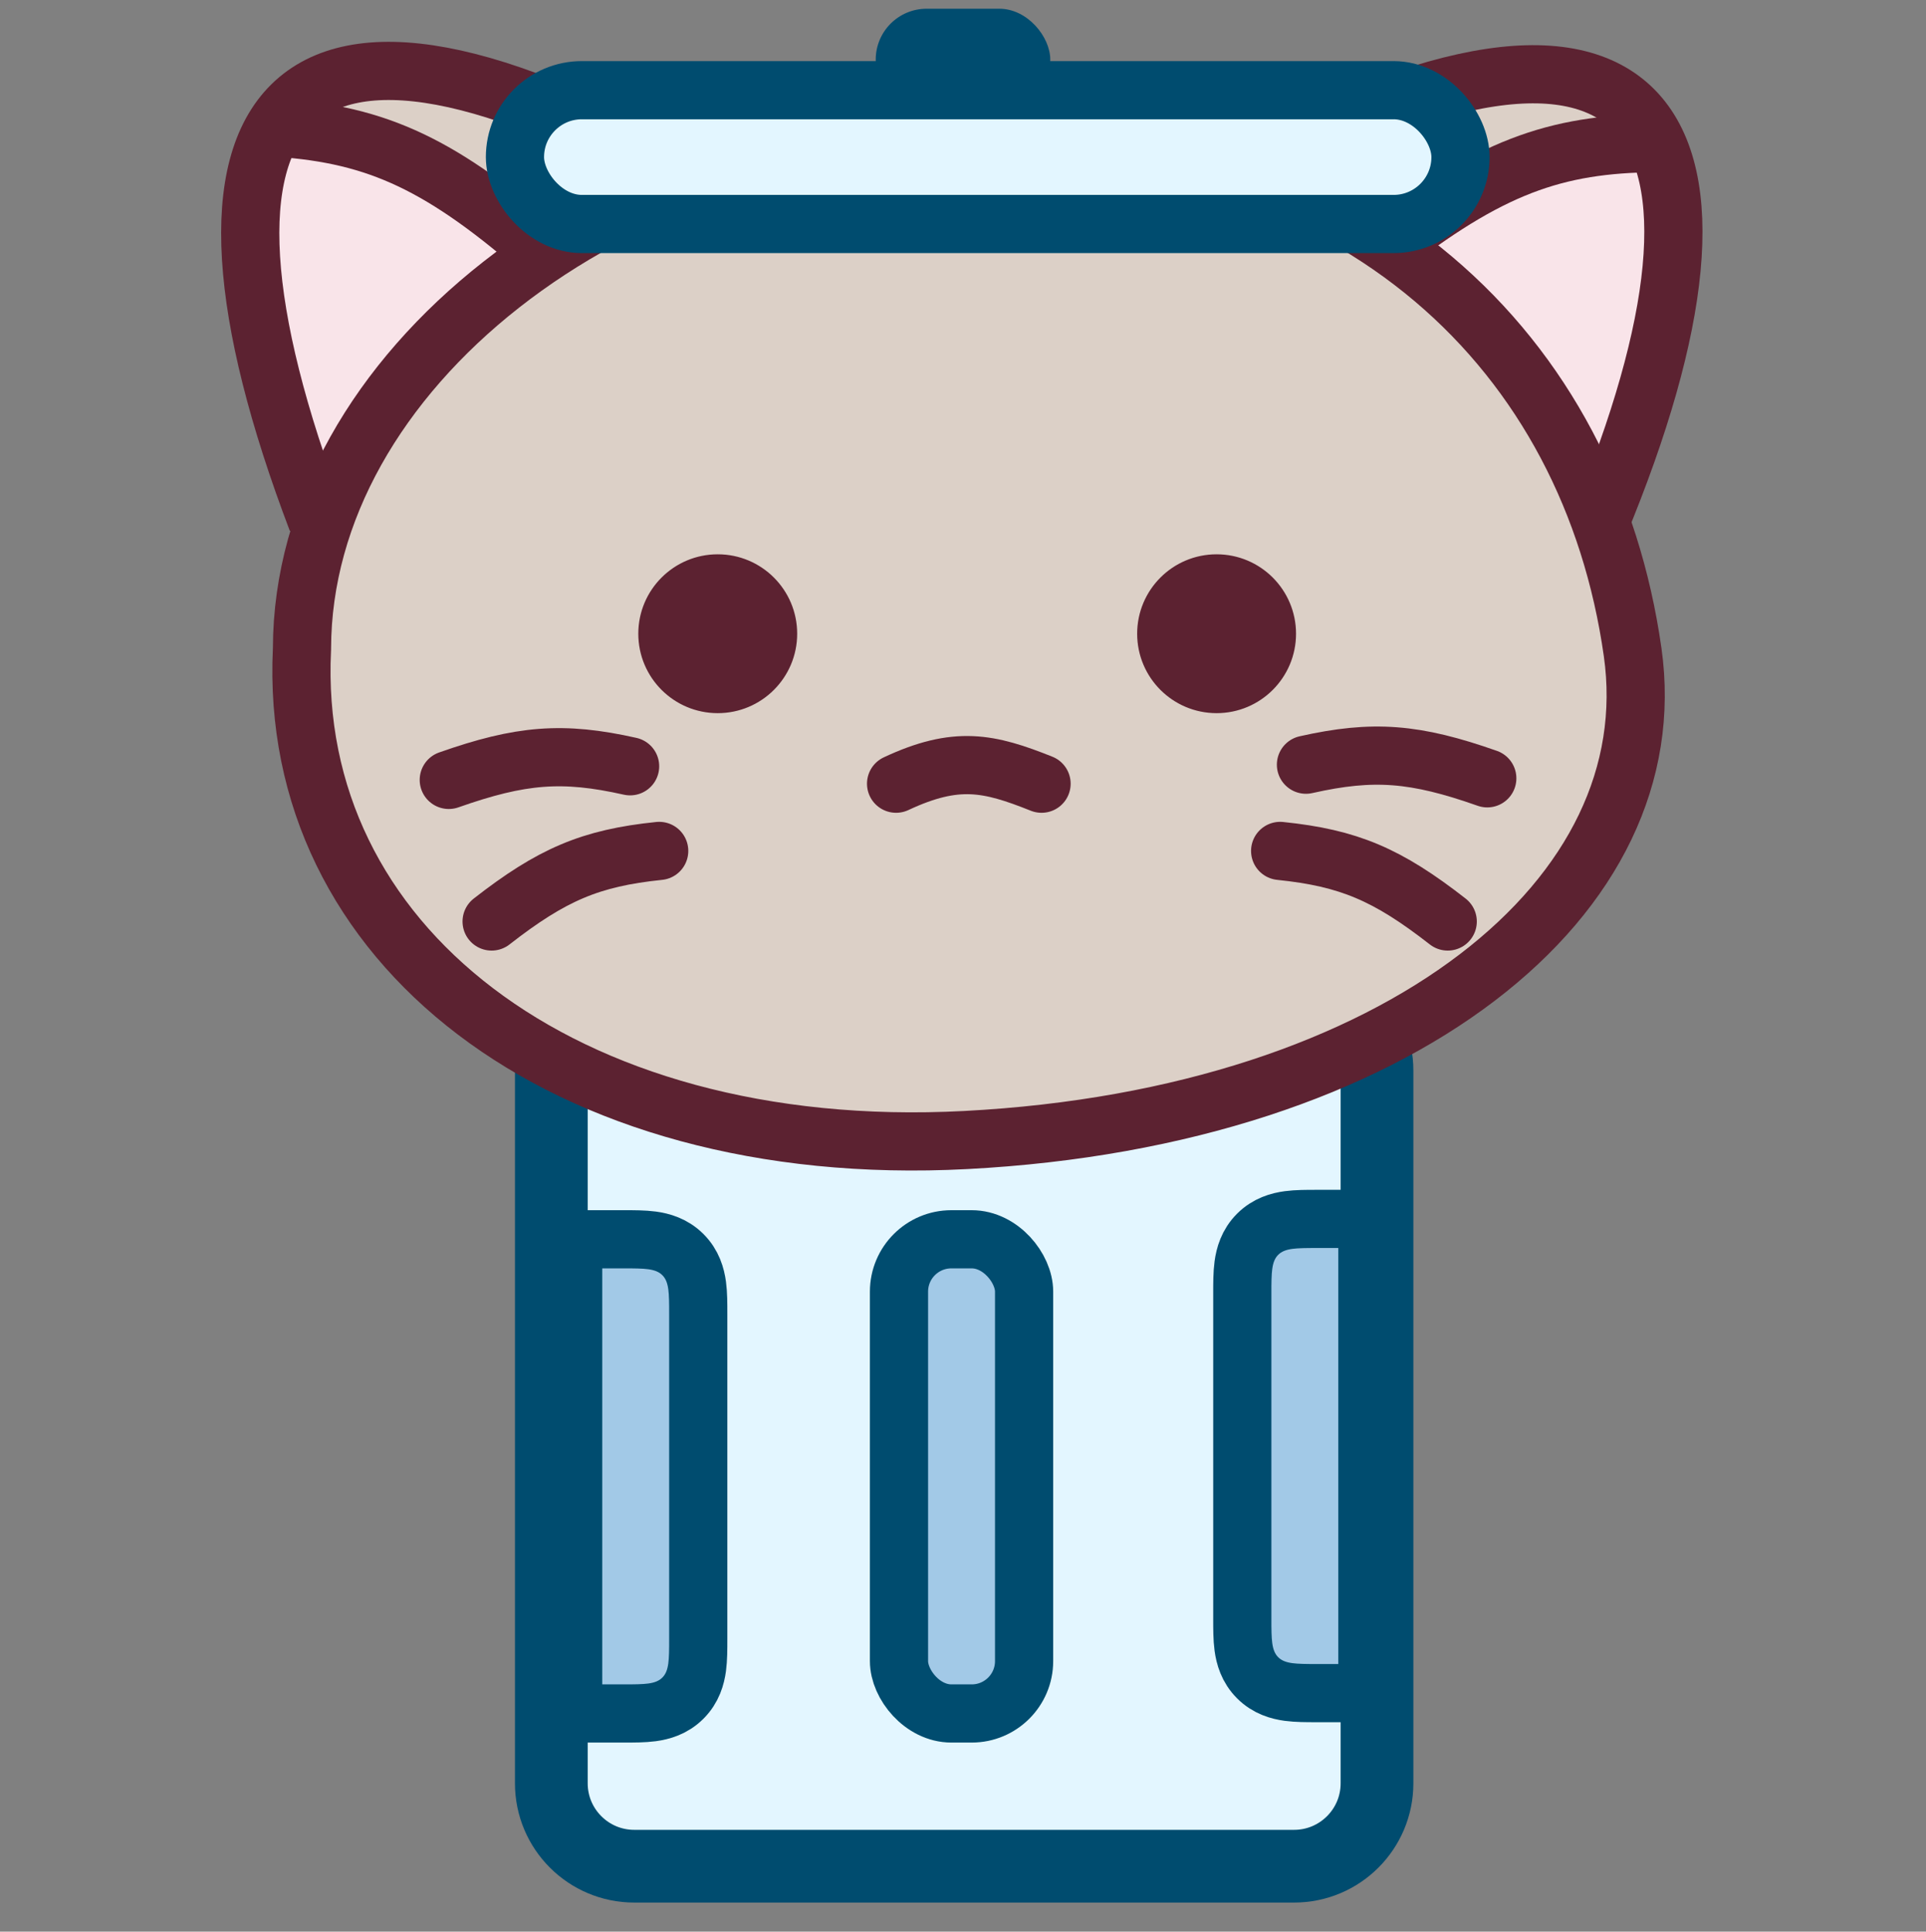 <svg width="662" height="664" viewBox="0 0 662 664" fill="none" xmlns="http://www.w3.org/2000/svg">
<rect x="0" y="0" width="662" height="664" fill="#808080" stroke="none"/>
<g clip-path="url(#clip0_47_418)">
<path d="M218 339.5H444.8C460.54 339.5 473.3 352.26 473.3 368V613C473.3 628.74 460.54 641.5 444.8 641.5H218C202.26 641.5 189.5 628.74 189.5 613V368C189.5 352.26 202.26 339.5 218 339.5Z" fill="#E3F6FF" stroke="#004C6F" stroke-width="25"/>
<path d="M337.336 40.323L337.336 40.323H337.348C464.072 40.323 554.748 119.865 568.382 232.065C567.009 286.438 535.817 327.515 489.075 355.022C442.314 382.542 380.021 396.454 316.603 396.455C243.778 394.818 189.159 376.202 152.754 345.819C116.36 315.444 98.122 273.27 98.122 224.396C98.122 126.751 201.545 37.051 337.336 40.323Z" fill="#DCD0C7" stroke="#5C2231"/>
<path d="M162.876 69.184L182.552 83.542L142.618 118.08L142.566 118.125L142.527 118.184L109.791 168.093L100.831 140.157L91.013 105.249L86.114 70.956L90.933 42.576L115.512 46.316L140.543 56.111L162.876 69.184Z" fill="#F9E4E9" stroke="#5C2231"/>
<path d="M500.898 71.368L481.221 85.727L521.155 120.264L521.208 120.31L521.246 120.368L553.982 170.277L562.943 142.341L572.761 107.433L577.66 73.14L572.84 44.76L548.262 48.5L523.231 58.295L500.898 71.368Z" fill="#F9E4E9" stroke="#5C2231"/>
<path d="M136.939 51.837L137.162 51.39L137.163 51.39L137.164 51.391L137.168 51.392L137.184 51.401L137.25 51.434L137.506 51.561C137.731 51.673 138.061 51.837 138.483 52.046C139.327 52.464 140.538 53.06 142.005 53.777C144.938 55.209 148.894 57.119 152.986 59.029L153.017 59.043L153.046 59.062C157.406 61.877 163.752 65.691 169.797 69.297C170.954 69.987 172.1 70.669 173.219 71.335C177.814 74.072 181.953 76.536 184.508 78.133L235.47 59.749C229.471 58.946 222.895 56.744 216.19 53.814C208.659 50.524 200.934 46.301 193.642 42.067C190.026 39.968 186.514 37.865 183.184 35.87L183.097 35.818C179.739 33.807 176.568 31.909 173.657 30.234C170.745 28.559 168.101 27.113 165.798 26.006C163.488 24.895 161.549 24.14 160.041 23.827C156.89 23.175 153.636 22.346 150.369 21.513L150.3 21.495C147.052 20.667 143.793 19.836 140.591 19.163C134.129 17.806 127.968 17.112 122.696 18.363C122.262 18.467 121.83 18.569 121.402 18.67C111.186 21.085 102.812 23.065 96.737 29.736L96.724 29.755L96.69 29.806L96.657 29.857L96.623 29.906L96.558 30.005L96.525 30.054L96.493 30.102L96.367 30.292L96.246 30.475L96.216 30.52L96.186 30.565L96.157 30.609L96.128 30.652L96.099 30.696L96.07 30.739L96.042 30.782L96.014 30.824L95.958 30.908L95.931 30.949L95.904 30.99L95.877 31.03L95.85 31.07L95.823 31.11L95.797 31.15L95.746 31.227L95.72 31.266L95.695 31.304L95.596 31.453L95.572 31.489L95.548 31.525L95.524 31.561L95.501 31.596L95.477 31.631L95.454 31.666L95.431 31.7L95.409 31.734L95.364 31.802L95.342 31.835L95.32 31.867L95.299 31.9L95.278 31.932L95.257 31.964L95.236 31.995L95.215 32.026L95.194 32.057L95.154 32.118L95.134 32.148L95.114 32.178L95.095 32.207L95.076 32.236L95.056 32.264L95.038 32.293L95.001 32.349L94.982 32.376L94.964 32.404L94.928 32.457L94.911 32.484L94.894 32.51L94.876 32.535L94.86 32.561L94.843 32.586L94.826 32.611L94.794 32.66L94.671 32.846L94.656 32.867L94.641 32.889L94.627 32.911L94.613 32.932L94.599 32.953L94.585 32.974L94.558 33.014L94.507 33.092L94.494 33.111L94.481 33.13L94.469 33.148L94.457 33.166L94.41 33.237L94.366 33.304L94.212 33.536C94.188 33.572 94.219 33.525 94.195 33.561L94.179 33.586L94.148 33.632L94.119 33.676L94.112 33.686L94.105 33.696L94.092 33.716L94.002 33.852L93.937 33.95L93.913 33.986L93.894 34.015L93.891 34.018L93.889 34.021L93.888 34.024L93.886 34.027L93.879 34.037L93.867 34.054L93.859 34.066L93.854 34.075L93.851 34.08C93.848 34.083 93.851 34.079 93.849 34.082L93.849 34.083L93.848 34.083L93.848 34.083L136.939 51.837ZM136.939 51.837L137.162 51.39L137.057 51.337L136.962 51.337C136.959 51.337 136.956 51.336 136.951 51.336C136.917 51.331 136.847 51.322 136.717 51.301C136.455 51.259 135.959 51.174 135.029 51.004C133.171 50.663 129.588 49.982 122.693 48.619L113.7 46.234L112.574 45.936L112.434 45.898L112.416 45.894L112.414 45.893L112.413 45.893L112.413 45.893L112.411 45.892L112.393 45.888L112.253 45.85L111.127 45.552L102.163 43.175L91.258 37.982M136.939 51.837L91.258 37.982M91.258 37.982L91.329 37.874L91.36 37.828L91.39 37.782L91.421 37.736L91.451 37.691L91.51 37.602L91.54 37.557L91.569 37.514L91.626 37.427L91.654 37.385L91.683 37.342L91.899 37.017L91.951 36.939L92.002 36.862L92.052 36.787L92.076 36.75L92.1 36.713L92.125 36.677L92.149 36.641L92.196 36.57L92.288 36.432L92.332 36.365L92.376 36.299L92.419 36.234L92.44 36.203L92.461 36.171L92.481 36.14L92.502 36.109L92.542 36.048L92.562 36.018L92.582 35.989L92.621 35.93L92.696 35.817L92.714 35.79L92.732 35.763L92.75 35.736L92.768 35.709L92.785 35.683L92.803 35.657L92.82 35.631L92.837 35.605L92.87 35.555L92.886 35.53L92.903 35.506L92.966 35.411L92.981 35.388L92.996 35.365L93.026 35.321L93.083 35.234L93.097 35.213L93.111 35.193L93.138 35.152L93.19 35.074L93.202 35.055L93.215 35.036L93.239 35L93.33 34.862L93.484 34.63L93.549 34.534L93.578 34.49L93.584 34.48L93.591 34.47L93.598 34.46L93.605 34.45L93.63 34.412L93.653 34.377L93.664 34.36L93.669 34.352L93.675 34.344L93.695 34.314L93.759 34.217L93.772 34.198L93.775 34.193L93.778 34.189L93.781 34.185L93.783 34.181L93.794 34.165L93.803 34.151L93.829 34.112L93.843 34.092L93.847 34.084L93.848 34.083L91.258 37.982Z" fill="#DCD0C7" stroke="#5C2231"/>
<path d="M528.483 54.273L528.259 53.826L528.259 53.826L528.258 53.827L528.254 53.829L528.237 53.837L528.172 53.87L527.916 53.998C527.691 54.109 527.361 54.273 526.939 54.482C526.095 54.9 524.884 55.497 523.417 56.213C520.484 57.646 516.528 59.556 512.436 61.465L512.405 61.48L512.376 61.498C508.016 64.313 501.67 68.128 495.625 71.733C494.468 72.423 493.322 73.106 492.203 73.772C487.627 76.497 483.505 78.951 480.947 80.549L438.022 58.789C444.111 55.057 457.577 47.731 471.189 40.92C478.29 37.367 485.423 33.959 491.562 31.277C497.714 28.589 502.828 26.65 505.909 26.012C506.791 25.829 507.679 25.643 508.571 25.456C514.029 24.314 519.624 23.143 525.056 22.446C531.375 21.636 537.426 21.474 542.726 22.732C547.995 23.982 550.356 26.021 552.775 28.163L552.894 28.267C555.292 30.391 557.793 32.606 563.117 34.143C563.796 35.161 564.315 35.914 564.724 36.463C565.146 37.031 565.471 37.412 565.747 37.641C566.037 37.881 566.36 38.021 566.727 37.92C566.876 37.879 566.998 37.805 567.084 37.749C567.128 37.72 567.172 37.688 567.21 37.662C567.249 37.635 567.284 37.61 567.321 37.586C567.458 37.496 567.606 37.42 567.827 37.392C568.057 37.364 568.404 37.383 568.934 37.555C569.924 37.874 571.471 38.694 573.94 40.525L563.259 45.611L554.295 47.988L553.169 48.287L553.029 48.324L553.011 48.329L553.009 48.329L528.483 54.273ZM528.483 54.273L528.259 53.826L528.365 53.773L528.46 53.773L528.483 54.273Z" fill="#DCD0C7" stroke="#5C2231"/>
<path d="M103.787 223.236L103.798 223.012L103.799 222.788C103.941 175.53 130.112 130.944 172.306 97.837C214.456 64.763 271.862 43.817 332.433 43.817C401.169 43.817 454.643 63.739 492.652 95.865C530.672 128.001 553.9 172.92 561.165 224.162C567.092 265.96 547.856 305.446 507.712 336.055C467.438 366.763 406.594 387.98 331.911 391.884C261.992 395.538 203.509 378.159 163.399 347.648C123.459 317.266 101.371 273.676 103.787 223.236Z" stroke="#5C2231" stroke-width="20"/>
<path d="M108.979 178.974C54.57 35.795 96.076 -20.523 241.49 64.063" stroke="#5C2231" stroke-width="20"/>
<path d="M549.508 180.677C606.907 42.411 569.534 -19.51 422.219 61.95" stroke="#5C2231" stroke-width="20"/>
<path d="M478.349 83.729C514.435 56.046 537 49.001 572.365 49.182" stroke="#5C2231" stroke-width="20"/>
<path d="M181.661 82.634C146.96 53.233 124.763 45.104 89.43 43.57" stroke="#5C2231" stroke-width="20"/>
<path d="M448.88 262.859C472.057 257.645 486.444 258.821 511.204 267.544" stroke="#5C2231" stroke-width="20" stroke-linecap="round"/>
<path d="M216.579 263.405C193.401 258.191 179.014 259.367 154.254 268.089" stroke="#5C2231" stroke-width="20" stroke-linecap="round"/>
<path d="M226.577 292.502C202.945 294.93 189.679 300.621 168.979 316.764" stroke="#5C2231" stroke-width="20" stroke-linecap="round"/>
<path d="M440.009 292.502C463.642 294.93 476.908 300.621 497.608 316.764" stroke="#5C2231" stroke-width="20" stroke-linecap="round"/>
<circle cx="246.699" cy="217.843" r="26.804" fill="#5C2231" stroke="#5C2231"/>
<circle cx="418.166" cy="217.843" r="26.804" fill="#5C2231" stroke="#5C2231"/>
<path d="M308 269.395C328.774 259.673 339.873 262.154 358 269.395" stroke="#5C2231" stroke-width="20" stroke-linecap="round"/>
<rect x="177" y="31" width="325" height="46" rx="23" fill="#E3F6FF" stroke="#004C6F" stroke-width="20"/>
<rect x="301" y="3" width="60" height="35" rx="17.5" fill="#004C6F"/>
<rect x="309" y="426" width="43" height="163" rx="18" fill="#A2C9E7" stroke="#004C6F" stroke-width="20"/>
<path d="M470 429V419H460H453C452.834 419 452.668 419 452.501 419C449.168 418.999 445.746 418.998 442.889 419.382C439.602 419.824 435.611 420.933 432.272 424.272C428.933 427.611 427.824 431.602 427.382 434.889C426.998 437.746 426.999 441.168 427 444.501C427 444.668 427 444.834 427 445V556C427 556.166 427 556.332 427 556.499C426.999 559.832 426.998 563.254 427.382 566.111C427.824 569.398 428.933 573.389 432.272 576.728C435.611 580.067 439.602 581.176 442.889 581.618C445.746 582.002 449.168 582.001 452.501 582C452.668 582 452.834 582 453 582H460H470V572V429Z" fill="#A2C9E7" stroke="#004C6F" stroke-width="20"/>
<path d="M207 426H197V436V579V589H207H214C214.166 589 214.332 589 214.499 589C217.832 589.001 221.254 589.002 224.111 588.618C227.398 588.176 231.389 587.067 234.728 583.728C238.067 580.389 239.176 576.398 239.618 573.111C240.002 570.254 240.001 566.832 240 563.499C240 563.332 240 563.166 240 563V452C240 451.834 240 451.668 240 451.501C240.001 448.168 240.002 444.746 239.618 441.889C239.176 438.602 238.067 434.611 234.728 431.272C231.389 427.933 227.398 426.824 224.111 426.382C221.254 425.998 217.832 425.999 214.499 426C214.332 426 214.166 426 214 426H207Z" fill="#A2C9E7" stroke="#004C6F" stroke-width="20"/>
</g>
<defs>
<clipPath id="clip0_47_418">
<rect width="662" height="664" fill="white"/>
</clipPath>
</defs>
</svg>
